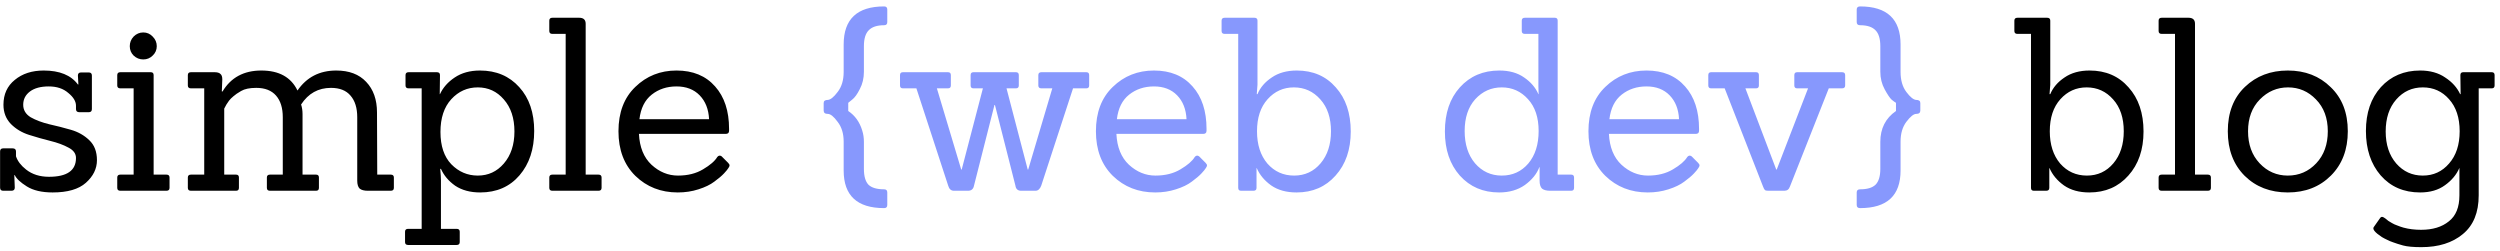 <svg width="249" height="25" viewBox="0 0 249 25" fill="none" xmlns="http://www.w3.org/2000/svg">
<path d="M5.24 19.168C4.168 19.168 3.312 18.968 2.672 18.568C2.032 18.168 1.632 17.792 1.472 17.44H1.424C1.456 18.224 1.472 18.64 1.472 18.688C1.472 18.896 1.36 19 1.136 19H0.32C0.112 19 0.008 18.896 0.008 18.688V15.088C0.008 14.88 0.112 14.776 0.32 14.776H1.256C1.48 14.776 1.592 14.88 1.592 15.088V15.568C1.752 16.048 2.088 16.488 2.6 16.888C3.208 17.368 3.968 17.608 4.88 17.608C6.672 17.608 7.568 16.984 7.568 15.736C7.568 15.304 7.32 14.96 6.824 14.704C6.328 14.432 5.72 14.208 5 14.032C4.296 13.856 3.592 13.656 2.888 13.432C2.184 13.208 1.584 12.848 1.088 12.352C0.592 11.84 0.344 11.2 0.344 10.432C0.344 9.392 0.72 8.568 1.472 7.96C2.224 7.336 3.184 7.024 4.352 7.024C5.936 7.024 7.072 7.488 7.76 8.416H7.808C7.776 7.84 7.76 7.544 7.76 7.528C7.76 7.32 7.864 7.216 8.072 7.216H8.84C9.048 7.216 9.152 7.32 9.152 7.528V10.864C9.152 11.072 9.048 11.176 8.84 11.176H7.904C7.68 11.176 7.568 11.072 7.568 10.864V10.528C7.568 10.096 7.312 9.672 6.8 9.256C6.304 8.824 5.656 8.608 4.856 8.608C4.056 8.608 3.432 8.776 2.984 9.112C2.536 9.448 2.312 9.888 2.312 10.432C2.312 10.96 2.56 11.376 3.056 11.68C3.568 11.968 4.184 12.2 4.904 12.376C5.624 12.536 6.344 12.72 7.064 12.928C7.784 13.136 8.392 13.48 8.888 13.96C9.4 14.44 9.656 15.104 9.656 15.952C9.656 16.8 9.288 17.552 8.552 18.208C7.832 18.848 6.728 19.168 5.24 19.168ZM16.574 19H11.99C11.782 19 11.678 18.904 11.678 18.712V17.68C11.678 17.488 11.782 17.392 11.99 17.392H13.31V8.8H11.99C11.782 8.8 11.678 8.704 11.678 8.512V7.48C11.678 7.288 11.782 7.192 11.99 7.192H15.014C15.206 7.192 15.302 7.288 15.302 7.48V17.392H16.574C16.782 17.392 16.886 17.488 16.886 17.68V18.712C16.886 18.904 16.782 19 16.574 19ZM15.206 3.64C15.478 3.912 15.614 4.232 15.614 4.6C15.614 4.968 15.478 5.28 15.206 5.536C14.95 5.792 14.638 5.92 14.27 5.92C13.902 5.92 13.582 5.792 13.31 5.536C13.054 5.28 12.926 4.968 12.926 4.6C12.926 4.232 13.054 3.912 13.31 3.64C13.582 3.368 13.902 3.232 14.27 3.232C14.638 3.232 14.95 3.368 15.206 3.64ZM38.917 19H36.637C36.269 19 35.997 18.928 35.821 18.784C35.661 18.624 35.581 18.36 35.581 17.992V11.68C35.581 10.752 35.357 10.032 34.909 9.52C34.477 9.008 33.829 8.752 32.965 8.752C31.701 8.752 30.709 9.304 29.989 10.408C30.085 10.696 30.133 11.016 30.133 11.368V17.392H31.477C31.669 17.392 31.765 17.488 31.765 17.68V18.712C31.765 18.904 31.669 19 31.477 19H26.893C26.685 19 26.581 18.904 26.581 18.712V17.68C26.581 17.488 26.685 17.392 26.893 17.392H28.165V11.68C28.165 10.752 27.941 10.032 27.493 9.52C27.045 9.008 26.389 8.752 25.525 8.752C24.869 8.752 24.365 8.856 24.013 9.064C23.677 9.256 23.421 9.432 23.245 9.592C23.069 9.736 22.925 9.88 22.813 10.024C22.621 10.28 22.461 10.544 22.333 10.816V17.392H23.509C23.701 17.392 23.797 17.488 23.797 17.68V18.712C23.797 18.904 23.701 19 23.509 19H19.021C18.813 19 18.709 18.904 18.709 18.712V17.68C18.709 17.488 18.813 17.392 19.021 17.392H20.341V8.8H19.021C18.813 8.8 18.709 8.704 18.709 8.512V7.48C18.709 7.288 18.813 7.192 19.021 7.192H21.373C21.645 7.192 21.837 7.248 21.949 7.36C22.077 7.456 22.141 7.64 22.141 7.912L22.093 9.112H22.165C22.997 7.72 24.285 7.024 26.029 7.024C27.789 7.024 28.989 7.688 29.629 9.016C30.541 7.688 31.829 7.024 33.493 7.024C34.773 7.024 35.765 7.4 36.469 8.152C37.189 8.904 37.549 9.92 37.549 11.2L37.573 17.392H38.917C39.125 17.392 39.229 17.488 39.229 17.68V18.712C39.229 18.904 39.125 19 38.917 19ZM45.478 24.4H40.654C40.446 24.4 40.342 24.304 40.342 24.112V23.08C40.342 22.888 40.446 22.792 40.654 22.792H41.998V8.8H40.702C40.494 8.8 40.39 8.704 40.39 8.512V7.48C40.39 7.288 40.494 7.192 40.702 7.192H43.51C43.718 7.192 43.822 7.288 43.822 7.48L43.798 9.376H43.822C44.126 8.72 44.614 8.168 45.286 7.72C45.974 7.256 46.814 7.024 47.806 7.024C49.422 7.024 50.726 7.576 51.718 8.68C52.71 9.768 53.206 11.224 53.206 13.048C53.206 14.856 52.718 16.328 51.742 17.464C50.766 18.6 49.462 19.168 47.83 19.168C46.838 19.168 46.006 18.944 45.334 18.496C44.678 18.032 44.206 17.472 43.918 16.816H43.846C43.894 17.328 43.918 17.696 43.918 17.92V22.792H45.478C45.686 22.792 45.79 22.888 45.79 23.08V24.112C45.79 24.304 45.686 24.4 45.478 24.4ZM43.87 13.144C43.87 14.536 44.23 15.608 44.95 16.36C45.686 17.112 46.566 17.488 47.59 17.488C48.63 17.488 49.494 17.088 50.182 16.288C50.886 15.472 51.238 14.408 51.238 13.096C51.238 11.768 50.886 10.704 50.182 9.904C49.494 9.104 48.63 8.704 47.59 8.704C46.55 8.704 45.67 9.096 44.95 9.88C44.23 10.664 43.87 11.752 43.87 13.144ZM59.605 19H55.021C54.813 19 54.709 18.904 54.709 18.712V17.68C54.709 17.488 54.813 17.392 55.021 17.392H56.341V3.376H55.021C54.813 3.376 54.709 3.28 54.709 3.088V2.056C54.709 1.864 54.813 1.768 55.021 1.768H57.685C58.117 1.768 58.333 1.968 58.333 2.368V17.392H59.605C59.813 17.392 59.917 17.488 59.917 17.68V18.712C59.917 18.904 59.813 19 59.605 19ZM72.279 13.336H63.639C63.703 14.664 64.12 15.688 64.888 16.408C65.671 17.128 66.552 17.488 67.528 17.488C68.504 17.488 69.335 17.28 70.023 16.864C70.728 16.448 71.2 16.04 71.439 15.64C71.567 15.48 71.712 15.456 71.871 15.568L72.519 16.216C72.615 16.312 72.663 16.4 72.663 16.48C72.663 16.544 72.624 16.632 72.543 16.744C72.48 16.856 72.335 17.032 72.112 17.272C71.888 17.512 71.567 17.784 71.151 18.088C70.751 18.392 70.224 18.648 69.567 18.856C68.927 19.064 68.24 19.168 67.504 19.168C65.823 19.168 64.415 18.616 63.279 17.512C62.16 16.408 61.599 14.928 61.599 13.072C61.599 11.2 62.16 9.728 63.279 8.656C64.4 7.568 65.767 7.024 67.383 7.024C69.016 7.024 70.296 7.552 71.224 8.608C72.151 9.648 72.615 11.056 72.615 12.832C72.615 12.896 72.615 12.96 72.615 13.024C72.615 13.232 72.504 13.336 72.279 13.336ZM70.624 11.872C70.576 10.88 70.263 10.088 69.688 9.496C69.112 8.904 68.344 8.608 67.383 8.608C66.424 8.608 65.6 8.88 64.912 9.424C64.224 9.968 63.816 10.784 63.688 11.872H70.624ZM203.799 19H202.575C202.383 19 202.287 18.904 202.287 18.712V3.376H200.943C200.735 3.376 200.631 3.28 200.631 3.088V2.056C200.631 1.864 200.735 1.768 200.943 1.768H203.895C204.103 1.768 204.207 1.864 204.207 2.056V8.44L204.135 9.376H204.207C204.479 8.72 204.951 8.168 205.623 7.72C206.295 7.256 207.127 7.024 208.119 7.024C209.735 7.024 211.031 7.584 212.007 8.704C212.999 9.808 213.495 11.272 213.495 13.096C213.495 14.904 212.991 16.368 211.983 17.488C210.991 18.608 209.695 19.168 208.095 19.168C207.087 19.168 206.247 18.936 205.575 18.472C204.903 17.992 204.423 17.416 204.135 16.744H204.111V18.712C204.111 18.904 204.007 19 203.799 19ZM204.159 13.072C204.159 14.4 204.503 15.472 205.191 16.288C205.895 17.088 206.783 17.488 207.855 17.488C208.927 17.488 209.807 17.08 210.495 16.264C211.183 15.448 211.527 14.384 211.527 13.072C211.527 11.744 211.175 10.688 210.471 9.904C209.767 9.104 208.887 8.704 207.831 8.704C206.791 8.704 205.919 9.096 205.215 9.88C204.511 10.664 204.159 11.728 204.159 13.072ZM219.894 19H215.31C215.102 19 214.998 18.904 214.998 18.712V17.68C214.998 17.488 215.102 17.392 215.31 17.392H216.63V3.376H215.31C215.102 3.376 214.998 3.28 214.998 3.088V2.056C214.998 1.864 215.102 1.768 215.31 1.768H217.974C218.406 1.768 218.622 1.968 218.622 2.368V17.392H219.894C220.102 17.392 220.206 17.488 220.206 17.68V18.712C220.206 18.904 220.102 19 219.894 19ZM232.161 17.488C231.041 18.608 229.609 19.168 227.865 19.168C226.121 19.168 224.689 18.616 223.569 17.512C222.449 16.392 221.889 14.912 221.889 13.072C221.889 11.216 222.457 9.744 223.593 8.656C224.729 7.568 226.153 7.024 227.865 7.024C229.593 7.024 231.017 7.576 232.137 8.68C233.273 9.768 233.841 11.232 233.841 13.072C233.841 14.896 233.281 16.368 232.161 17.488ZM223.905 13.072C223.905 14.384 224.289 15.448 225.057 16.264C225.825 17.08 226.761 17.488 227.865 17.488C228.985 17.488 229.929 17.08 230.697 16.264C231.465 15.448 231.849 14.384 231.849 13.072C231.849 11.76 231.457 10.704 230.673 9.904C229.905 9.104 228.977 8.704 227.889 8.704C226.801 8.704 225.865 9.104 225.081 9.904C224.297 10.704 223.905 11.76 223.905 13.072ZM241.166 24.616C240.366 24.616 239.758 24.56 239.342 24.448C238.942 24.336 238.614 24.232 238.358 24.136C238.118 24.056 237.91 23.968 237.734 23.872C237.558 23.792 237.39 23.704 237.23 23.608C236.526 23.144 236.262 22.808 236.438 22.6L237.062 21.712C237.158 21.568 237.294 21.56 237.47 21.688C237.486 21.688 237.534 21.72 237.614 21.784C237.71 21.864 237.798 21.936 237.878 22C237.974 22.064 238.094 22.136 238.238 22.216C238.398 22.312 238.574 22.392 238.766 22.456C238.958 22.536 239.166 22.608 239.39 22.672C239.918 22.816 240.502 22.888 241.142 22.888C242.294 22.888 243.214 22.608 243.902 22.048C244.606 21.504 244.958 20.64 244.958 19.456V16.72C244.67 17.392 244.19 17.968 243.518 18.448C242.862 18.928 242.038 19.168 241.046 19.168C239.414 19.168 238.102 18.6 237.11 17.464C236.134 16.328 235.646 14.856 235.646 13.048C235.646 11.24 236.142 9.784 237.134 8.68C238.142 7.576 239.446 7.024 241.046 7.024C242.038 7.024 242.87 7.256 243.542 7.72C244.23 8.168 244.726 8.72 245.03 9.376H245.078L245.054 7.48C245.054 7.288 245.15 7.192 245.342 7.192H248.174C248.366 7.192 248.462 7.288 248.462 7.48V8.512C248.462 8.704 248.366 8.8 248.174 8.8H246.878V19.456C246.878 21.168 246.35 22.456 245.294 23.32C244.254 24.184 242.878 24.616 241.166 24.616ZM237.614 13.096C237.614 14.408 237.966 15.472 238.67 16.288C239.374 17.088 240.254 17.488 241.31 17.488C242.366 17.488 243.238 17.088 243.926 16.288C244.63 15.488 244.982 14.416 244.982 13.072C244.982 11.728 244.63 10.664 243.926 9.88C243.238 9.096 242.366 8.704 241.31 8.704C240.254 8.704 239.374 9.104 238.67 9.904C237.966 10.704 237.614 11.768 237.614 13.096Z" fill="black"/>
<path d="M88.373 19.168V20.416C88.373 20.624 88.269 20.728 88.061 20.728C85.373 20.728 84.029 19.48 84.029 16.984V14.104C84.029 13.304 83.829 12.648 83.429 12.136C83.045 11.608 82.717 11.344 82.445 11.344C82.173 11.344 82.037 11.232 82.037 11.008V10.264C82.037 10.056 82.173 9.952 82.445 9.952C82.717 9.936 83.045 9.672 83.429 9.16C83.829 8.648 84.029 7.984 84.029 7.168V4.432C84.029 1.904 85.373 0.64 88.061 0.64C88.269 0.64 88.373 0.744 88.373 0.952V2.2C88.373 2.408 88.269 2.512 88.061 2.512C87.357 2.512 86.845 2.68 86.525 3.016C86.205 3.336 86.045 3.864 86.045 4.6V7.144C86.045 7.784 85.909 8.36 85.637 8.872C85.381 9.384 85.125 9.736 84.869 9.928L84.485 10.24V11.056C85.157 11.504 85.621 12.152 85.877 13C85.989 13.352 86.045 13.728 86.045 14.128V16.816C86.045 17.552 86.197 18.08 86.501 18.4C86.821 18.704 87.341 18.856 88.061 18.856C88.269 18.856 88.373 18.96 88.373 19.168ZM103.129 19H101.713C101.377 19 101.185 18.832 101.137 18.496L99.097 10.456H99.049L97.009 18.496C96.945 18.832 96.745 19 96.409 19H95.017C94.729 19 94.537 18.832 94.441 18.496L91.273 8.8H89.929C89.737 8.8 89.641 8.704 89.641 8.512V7.48C89.641 7.288 89.737 7.192 89.929 7.192H94.417C94.609 7.192 94.705 7.288 94.705 7.48V8.512C94.705 8.704 94.609 8.8 94.417 8.8H93.313L95.737 16.888H95.785L97.897 8.8H96.961C96.769 8.8 96.673 8.704 96.673 8.512V7.48C96.673 7.288 96.769 7.192 96.961 7.192H101.185C101.377 7.192 101.473 7.288 101.473 7.48V8.512C101.473 8.704 101.377 8.8 101.185 8.8H100.249L102.361 16.888H102.409L104.809 8.8H103.729C103.521 8.8 103.417 8.704 103.417 8.512V7.48C103.417 7.288 103.521 7.192 103.729 7.192H108.193C108.385 7.192 108.481 7.288 108.481 7.48V8.512C108.481 8.704 108.385 8.8 108.193 8.8H106.873L103.705 18.496C103.577 18.832 103.385 19 103.129 19ZM119.834 13.336H111.194C111.258 14.664 111.674 15.688 112.442 16.408C113.226 17.128 114.106 17.488 115.082 17.488C116.058 17.488 116.89 17.28 117.578 16.864C118.282 16.448 118.754 16.04 118.994 15.64C119.122 15.48 119.266 15.456 119.426 15.568L120.074 16.216C120.17 16.312 120.218 16.4 120.218 16.48C120.218 16.544 120.178 16.632 120.098 16.744C120.034 16.856 119.89 17.032 119.666 17.272C119.442 17.512 119.122 17.784 118.706 18.088C118.306 18.392 117.778 18.648 117.122 18.856C116.482 19.064 115.794 19.168 115.058 19.168C113.378 19.168 111.97 18.616 110.834 17.512C109.714 16.408 109.154 14.928 109.154 13.072C109.154 11.2 109.714 9.728 110.834 8.656C111.954 7.568 113.322 7.024 114.938 7.024C116.57 7.024 117.85 7.552 118.778 8.608C119.706 9.648 120.17 11.056 120.17 12.832C120.17 12.896 120.17 12.96 120.17 13.024C120.17 13.232 120.058 13.336 119.834 13.336ZM118.178 11.872C118.13 10.88 117.818 10.088 117.242 9.496C116.666 8.904 115.898 8.608 114.938 8.608C113.978 8.608 113.154 8.88 112.466 9.424C111.778 9.968 111.37 10.784 111.242 11.872H118.178ZM124.838 19H123.614C123.422 19 123.326 18.904 123.326 18.712V3.376H121.982C121.774 3.376 121.67 3.28 121.67 3.088V2.056C121.67 1.864 121.774 1.768 121.982 1.768H124.934C125.142 1.768 125.246 1.864 125.246 2.056V8.44L125.174 9.376H125.246C125.518 8.72 125.99 8.168 126.662 7.72C127.334 7.256 128.166 7.024 129.158 7.024C130.774 7.024 132.07 7.584 133.046 8.704C134.038 9.808 134.534 11.272 134.534 13.096C134.534 14.904 134.03 16.368 133.022 17.488C132.03 18.608 130.734 19.168 129.134 19.168C128.126 19.168 127.286 18.936 126.614 18.472C125.942 17.992 125.462 17.416 125.174 16.744H125.15V18.712C125.15 18.904 125.046 19 124.838 19ZM125.198 13.072C125.198 14.4 125.542 15.472 126.23 16.288C126.934 17.088 127.822 17.488 128.894 17.488C129.966 17.488 130.846 17.08 131.534 16.264C132.222 15.448 132.566 14.384 132.566 13.072C132.566 11.744 132.214 10.688 131.51 9.904C130.806 9.104 129.926 8.704 128.87 8.704C127.83 8.704 126.958 9.096 126.254 9.88C125.55 10.664 125.198 11.728 125.198 13.072ZM156.488 19H154.4C154.032 19 153.76 18.928 153.584 18.784C153.424 18.624 153.344 18.36 153.344 17.992V16.648H153.32C153.064 17.32 152.584 17.912 151.88 18.424C151.176 18.92 150.32 19.168 149.312 19.168C147.712 19.168 146.408 18.608 145.4 17.488C144.408 16.368 143.912 14.904 143.912 13.096C143.912 11.272 144.408 9.808 145.4 8.704C146.408 7.584 147.72 7.024 149.336 7.024C150.328 7.024 151.152 7.256 151.808 7.72C152.464 8.168 152.936 8.72 153.224 9.376H153.248C153.232 9.056 153.224 8.792 153.224 8.584V3.376H151.88C151.672 3.376 151.568 3.28 151.568 3.088V2.056C151.568 1.864 151.672 1.768 151.88 1.768H154.856C155.048 1.768 155.144 1.864 155.144 2.056V17.392H156.488C156.68 17.392 156.776 17.488 156.776 17.68V18.712C156.776 18.904 156.68 19 156.488 19ZM145.88 13.048C145.88 14.376 146.224 15.448 146.912 16.264C147.616 17.08 148.504 17.488 149.576 17.488C150.648 17.488 151.528 17.088 152.216 16.288C152.904 15.472 153.248 14.392 153.248 13.048C153.248 11.704 152.896 10.648 152.192 9.88C151.488 9.096 150.616 8.704 149.576 8.704C148.536 8.704 147.656 9.096 146.936 9.88C146.232 10.664 145.88 11.72 145.88 13.048ZM168.889 13.336H160.249C160.313 14.664 160.729 15.688 161.497 16.408C162.281 17.128 163.161 17.488 164.137 17.488C165.113 17.488 165.945 17.28 166.633 16.864C167.337 16.448 167.809 16.04 168.049 15.64C168.177 15.48 168.321 15.456 168.481 15.568L169.129 16.216C169.225 16.312 169.273 16.4 169.273 16.48C169.273 16.544 169.233 16.632 169.153 16.744C169.089 16.856 168.945 17.032 168.721 17.272C168.497 17.512 168.177 17.784 167.761 18.088C167.361 18.392 166.833 18.648 166.177 18.856C165.537 19.064 164.849 19.168 164.113 19.168C162.433 19.168 161.025 18.616 159.889 17.512C158.769 16.408 158.209 14.928 158.209 13.072C158.209 11.2 158.769 9.728 159.889 8.656C161.009 7.568 162.377 7.024 163.993 7.024C165.625 7.024 166.905 7.552 167.833 8.608C168.761 9.648 169.225 11.056 169.225 12.832C169.225 12.896 169.225 12.96 169.225 13.024C169.225 13.232 169.113 13.336 168.889 13.336ZM167.233 11.872C167.185 10.88 166.873 10.088 166.297 9.496C165.721 8.904 164.953 8.608 163.993 8.608C163.033 8.608 162.209 8.88 161.521 9.424C160.833 9.968 160.425 10.784 160.297 11.872H167.233ZM177.73 19H176.122C175.962 19 175.85 18.976 175.786 18.928C175.722 18.864 175.658 18.744 175.594 18.568L171.778 8.8H170.434C170.242 8.8 170.146 8.704 170.146 8.512V7.48C170.146 7.288 170.242 7.192 170.434 7.192H174.898C175.09 7.192 175.186 7.288 175.186 7.48V8.512C175.186 8.704 175.09 8.8 174.898 8.8H173.842L176.914 16.888H176.962L180.082 8.8H179.002C178.81 8.8 178.714 8.704 178.714 8.512V7.48C178.714 7.288 178.81 7.192 179.002 7.192H183.466C183.674 7.192 183.778 7.288 183.778 7.48V8.512C183.778 8.704 183.674 8.8 183.466 8.8H182.146L178.282 18.568C178.186 18.856 178.002 19 177.73 19ZM187.28 14.128C187.28 12.8 187.8 11.776 188.84 11.056V10.24C188.728 10.176 188.584 10.072 188.408 9.928C188.232 9.768 188 9.424 187.712 8.896C187.424 8.368 187.28 7.784 187.28 7.144V4.6C187.28 3.864 187.12 3.336 186.8 3.016C186.48 2.68 185.968 2.512 185.264 2.512C185.04 2.512 184.928 2.408 184.928 2.2V0.952C184.928 0.744 185.04 0.64 185.264 0.64C187.952 0.64 189.296 1.904 189.296 4.432V7.168C189.296 7.984 189.488 8.648 189.872 9.16C190.256 9.672 190.584 9.936 190.856 9.952C191.128 9.952 191.264 10.056 191.264 10.264V11.008C191.264 11.232 191.128 11.344 190.856 11.344C190.6 11.344 190.272 11.608 189.872 12.136C189.488 12.648 189.296 13.304 189.296 14.104V16.984C189.296 19.48 187.952 20.728 185.264 20.728C185.04 20.728 184.928 20.624 184.928 20.416V19.168C184.928 18.96 185.04 18.856 185.264 18.856C185.968 18.856 186.48 18.704 186.8 18.4C187.12 18.08 187.28 17.552 187.28 16.816V14.128Z" fill="#8798FD"/>
</svg>
